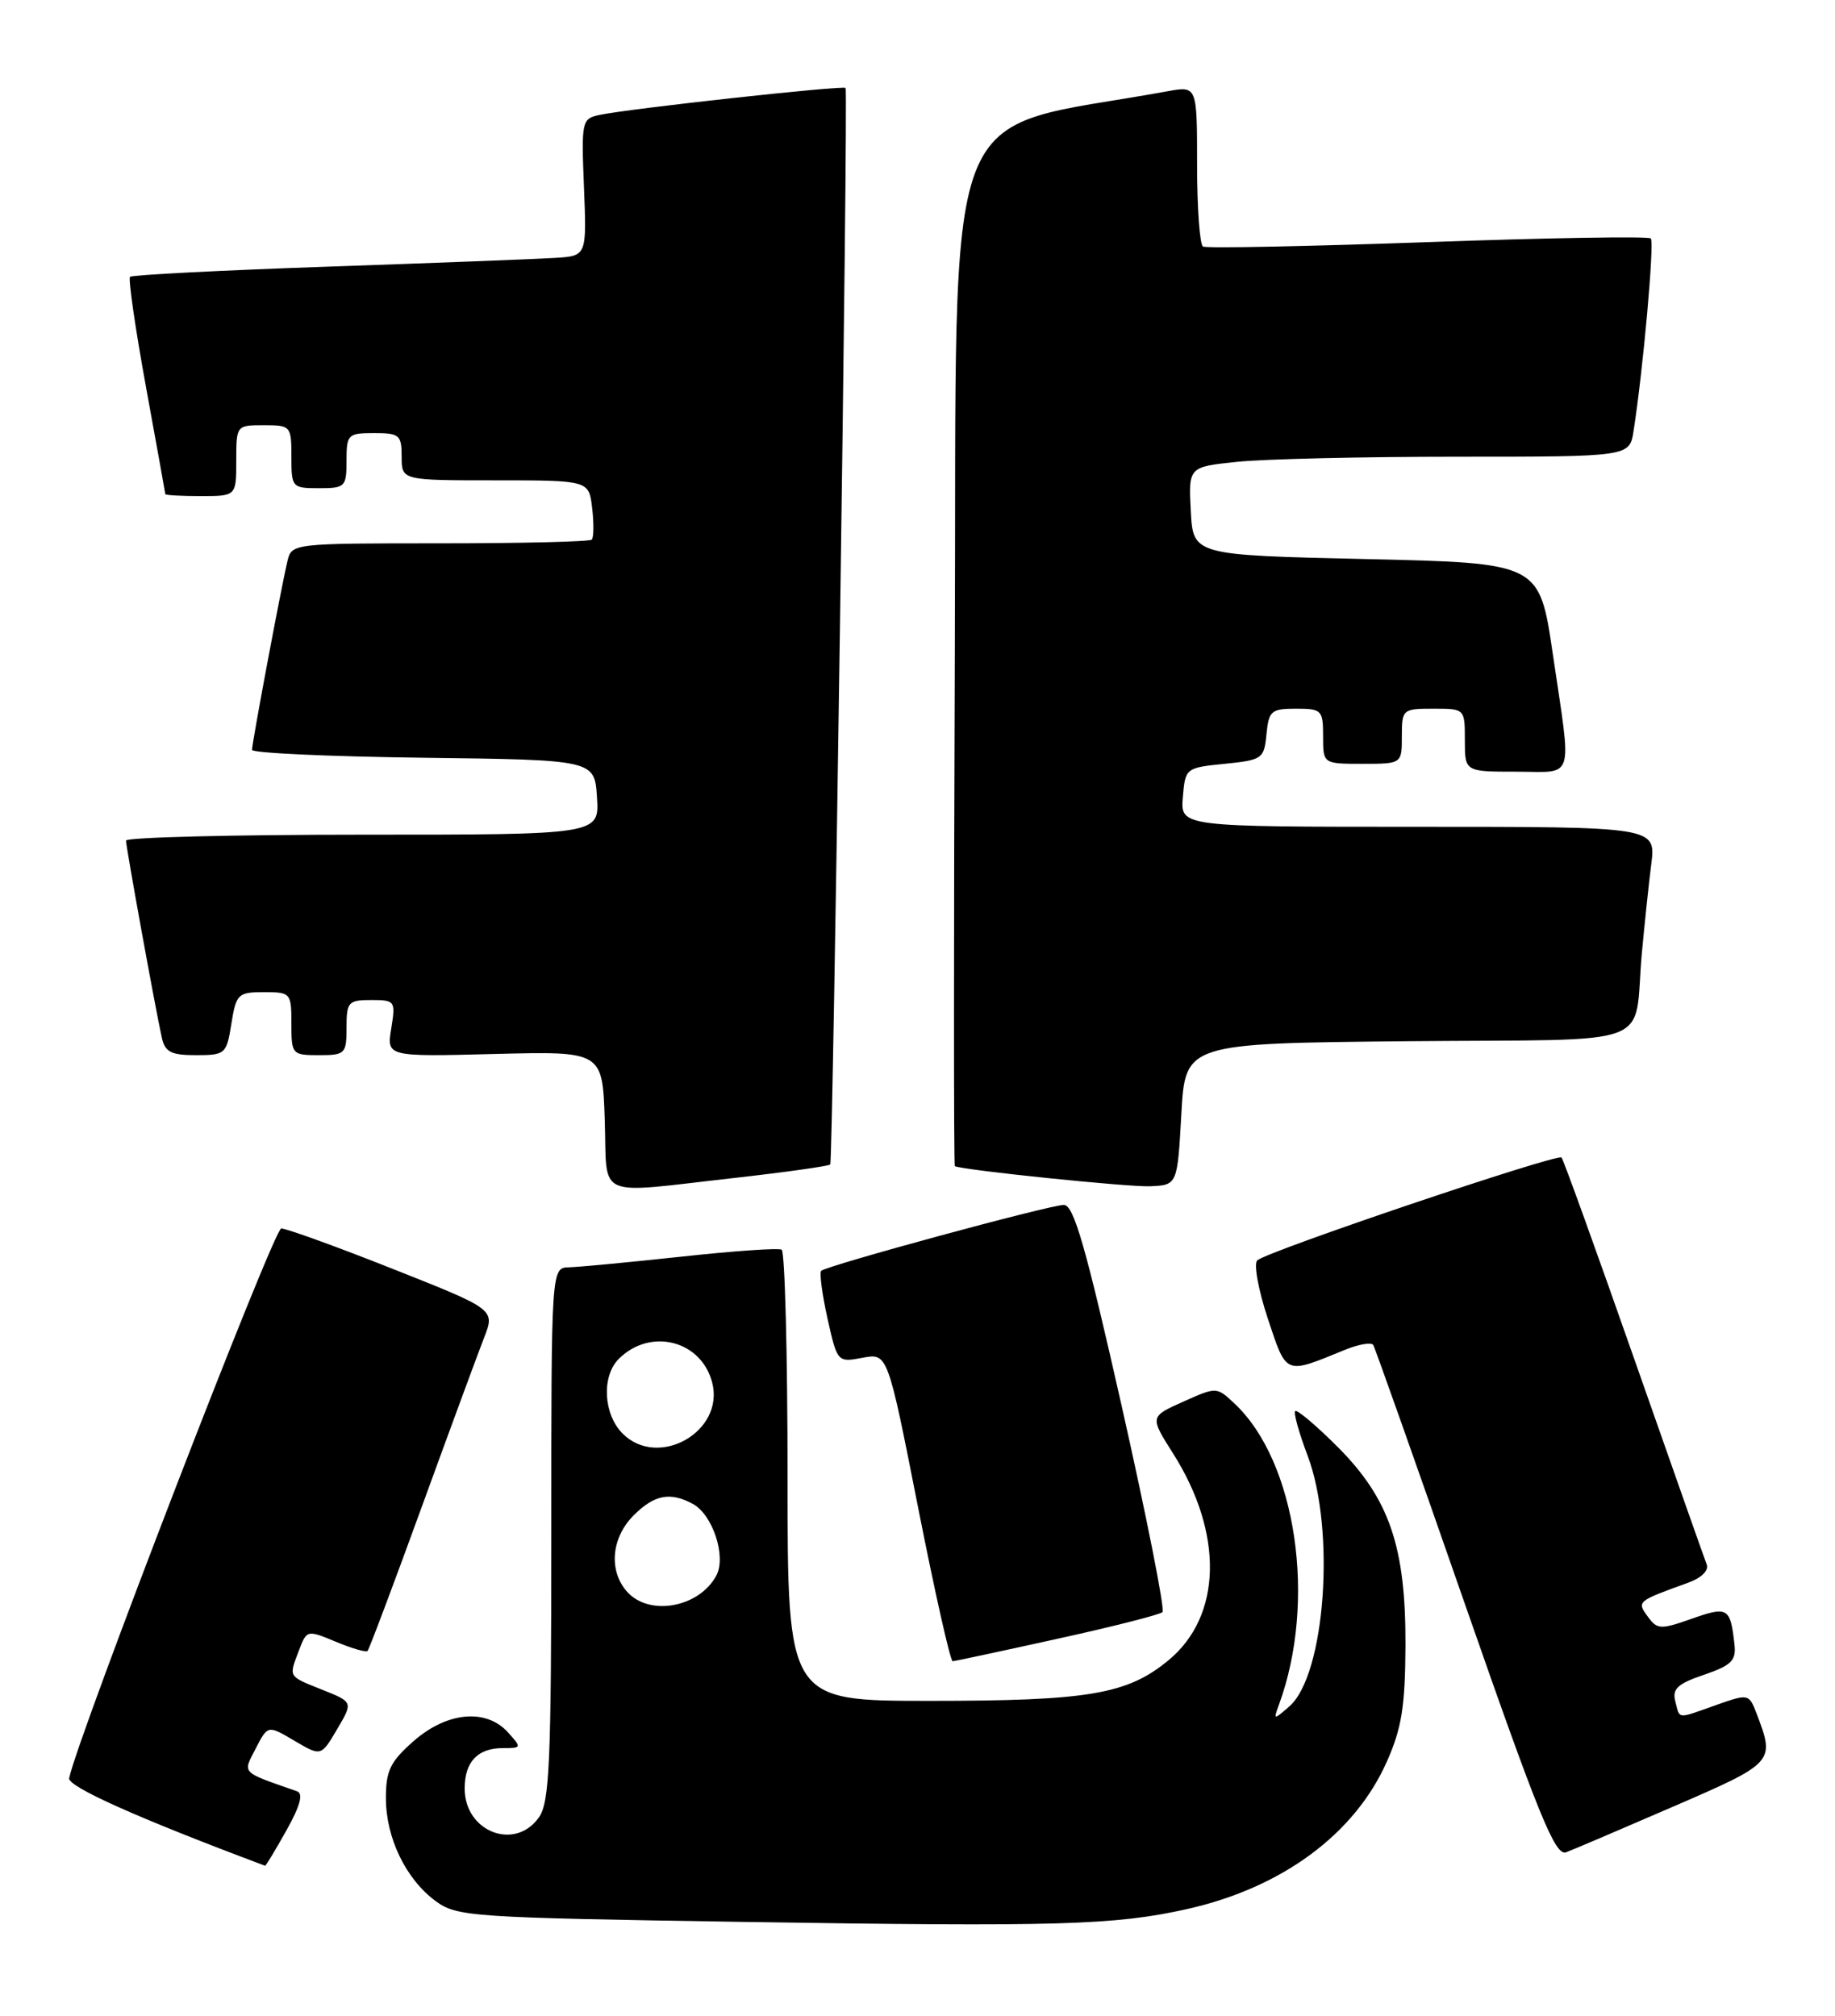 <?xml version="1.0" encoding="UTF-8" standalone="no"?>
<!DOCTYPE svg PUBLIC "-//W3C//DTD SVG 1.1//EN" "http://www.w3.org/Graphics/SVG/1.1/DTD/svg11.dtd" >
<svg xmlns="http://www.w3.org/2000/svg" xmlns:xlink="http://www.w3.org/1999/xlink" version="1.1" viewBox="0 0 233 256">
 <g >
 <path fill="currentColor"
d=" M 150.77 242.43 C 162.79 239.73 172.01 232.92 176.09 223.73 C 177.98 219.49 178.42 216.71 178.46 209.00 C 178.51 196.43 176.43 190.33 169.80 183.70 C 167.09 181.00 164.69 178.97 164.46 179.20 C 164.23 179.43 164.94 181.96 166.02 184.82 C 169.61 194.26 168.28 212.69 163.73 216.69 C 161.72 218.45 161.68 218.44 162.39 216.50 C 167.22 203.36 164.61 185.61 156.76 178.25 C 154.49 176.11 154.47 176.11 150.23 178.01 C 145.99 179.91 145.99 179.91 148.95 184.58 C 155.40 194.76 155.17 205.25 148.35 210.86 C 143.13 215.17 138.22 216.00 118.06 216.00 C 100.00 216.00 100.00 216.00 100.00 187.56 C 100.00 171.92 99.66 158.93 99.25 158.70 C 98.84 158.47 93.10 158.87 86.50 159.59 C 79.90 160.30 73.49 160.91 72.25 160.94 C 70.00 161.00 70.00 161.00 70.00 194.78 C 70.00 223.73 69.78 228.87 68.44 230.78 C 65.41 235.11 59.00 232.64 59.00 227.13 C 59.00 223.75 60.65 222.00 63.85 222.00 C 66.25 222.00 66.26 221.95 64.50 220.00 C 61.72 216.93 56.77 217.39 52.53 221.10 C 49.55 223.72 49.00 224.86 49.00 228.35 C 49.00 233.41 51.54 238.65 55.32 241.43 C 58.02 243.41 59.78 243.53 94.32 244.07 C 134.40 244.70 141.60 244.49 150.77 242.43 Z  M 36.37 232.45 C 38.13 229.30 38.54 227.77 37.71 227.48 C 30.50 224.96 30.81 225.28 32.47 222.05 C 34.01 219.07 34.01 219.07 37.39 221.07 C 40.77 223.06 40.77 223.06 42.80 219.61 C 44.84 216.15 44.84 216.15 40.92 214.59 C 36.52 212.82 36.65 213.05 37.98 209.54 C 38.95 206.99 39.01 206.98 42.64 208.49 C 44.66 209.34 46.47 209.86 46.67 209.66 C 46.87 209.46 49.96 201.25 53.54 191.40 C 57.12 181.56 60.69 171.88 61.46 169.90 C 62.87 166.29 62.87 166.29 49.89 161.15 C 42.76 158.32 36.37 156.01 35.71 156.01 C 34.76 156.03 9.95 220.33 8.78 225.81 C 8.55 226.88 17.49 230.88 33.66 236.94 C 33.75 236.97 34.97 234.95 36.37 232.45 Z  M 212.50 229.41 C 225.30 223.87 225.39 223.77 223.08 217.71 C 222.08 215.08 222.05 215.07 217.91 216.53 C 212.82 218.33 213.33 218.38 212.72 216.05 C 212.31 214.48 213.02 213.82 216.36 212.69 C 219.82 211.51 220.46 210.88 220.24 208.89 C 219.72 204.14 219.40 203.95 214.81 205.57 C 210.84 206.97 210.43 206.95 209.23 205.30 C 207.82 203.37 207.84 203.35 214.35 201.00 C 216.04 200.39 217.00 199.44 216.71 198.68 C 216.43 197.96 212.27 186.16 207.46 172.44 C 202.65 158.72 198.52 147.28 198.28 147.00 C 197.78 146.44 160.96 158.88 159.64 160.06 C 159.17 160.48 159.77 163.80 160.98 167.45 C 163.39 174.69 163.08 174.57 170.73 171.44 C 172.50 170.71 174.14 170.43 174.37 170.81 C 174.60 171.19 179.84 185.98 186.00 203.68 C 195.41 230.67 197.48 235.75 198.86 235.23 C 199.76 234.89 205.90 232.27 212.50 229.41 Z  M 134.26 208.12 C 141.28 206.58 147.29 205.05 147.61 204.73 C 147.93 204.40 145.60 192.64 142.43 178.57 C 137.86 158.30 136.34 153.00 135.08 153.02 C 133.23 153.03 104.94 160.73 104.27 161.39 C 104.03 161.64 104.39 164.36 105.07 167.44 C 106.32 173.00 106.34 173.03 109.52 172.43 C 112.71 171.83 112.71 171.83 116.57 191.42 C 118.70 202.19 120.67 210.99 120.97 210.97 C 121.26 210.95 127.24 209.67 134.26 208.12 Z  M 93.28 149.59 C 99.77 148.86 105.23 148.09 105.42 147.88 C 105.77 147.49 107.71 11.76 107.37 11.17 C 107.16 10.81 79.92 13.79 76.15 14.59 C 73.87 15.07 73.81 15.34 74.15 23.79 C 74.50 32.50 74.50 32.50 70.50 32.75 C 68.30 32.89 55.35 33.39 41.73 33.86 C 28.10 34.33 16.75 34.91 16.51 35.16 C 16.27 35.40 17.17 41.65 18.52 49.05 C 19.87 56.45 20.98 62.61 20.99 62.75 C 20.99 62.89 23.02 63.00 25.50 63.00 C 30.00 63.00 30.00 63.00 30.00 58.50 C 30.00 54.02 30.02 54.00 33.50 54.00 C 36.92 54.00 37.00 54.10 37.00 58.00 C 37.00 61.90 37.08 62.00 40.50 62.00 C 43.83 62.00 44.00 61.83 44.00 58.50 C 44.00 55.17 44.17 55.00 47.50 55.00 C 50.72 55.00 51.00 55.24 51.00 58.00 C 51.00 61.00 51.00 61.00 62.89 61.00 C 74.78 61.00 74.78 61.00 75.19 64.53 C 75.42 66.47 75.39 68.27 75.14 68.53 C 74.88 68.79 66.20 69.00 55.85 69.00 C 37.17 69.00 37.03 69.02 36.50 71.25 C 35.74 74.40 32.00 94.34 32.00 95.23 C 32.00 95.63 41.79 96.08 53.75 96.23 C 75.50 96.50 75.50 96.50 75.80 101.25 C 76.11 106.00 76.11 106.00 46.05 106.00 C 29.52 106.00 16.00 106.34 16.00 106.75 C 16.00 107.56 19.72 128.05 20.54 131.75 C 20.95 133.61 21.71 134.00 24.89 134.00 C 28.61 134.00 28.77 133.86 29.38 130.00 C 29.99 126.22 30.22 126.00 33.51 126.00 C 36.91 126.00 37.00 126.10 37.00 130.00 C 37.00 133.90 37.08 134.00 40.50 134.00 C 43.83 134.00 44.00 133.83 44.00 130.50 C 44.00 127.25 44.22 127.00 47.13 127.00 C 50.17 127.00 50.24 127.11 49.68 130.60 C 49.09 134.20 49.09 134.20 62.80 133.85 C 76.50 133.50 76.50 133.50 76.79 142.25 C 77.13 152.44 75.27 151.61 93.28 149.59 Z  M 150.00 141.50 C 150.50 132.50 150.50 132.50 178.73 132.23 C 211.08 131.93 207.35 133.34 208.48 121.00 C 208.81 117.42 209.34 112.36 209.67 109.75 C 210.26 105.00 210.26 105.00 180.07 105.00 C 149.88 105.00 149.88 105.00 150.19 101.25 C 150.50 97.54 150.55 97.50 155.50 97.00 C 160.29 96.52 160.51 96.36 160.81 93.25 C 161.10 90.27 161.42 90.00 164.56 90.00 C 167.82 90.00 168.00 90.18 168.00 93.50 C 168.00 97.00 168.00 97.00 173.00 97.00 C 178.00 97.00 178.00 97.00 178.00 93.50 C 178.00 90.08 178.10 90.00 182.00 90.00 C 186.00 90.00 186.00 90.00 186.00 94.00 C 186.00 98.00 186.00 98.00 192.50 98.00 C 200.06 98.00 199.59 99.51 197.16 83.00 C 195.47 71.50 195.47 71.50 173.49 71.00 C 151.50 70.50 151.50 70.50 151.20 64.90 C 150.91 59.29 150.91 59.29 157.10 58.65 C 160.51 58.29 173.11 58.00 185.10 58.00 C 206.91 58.00 206.91 58.00 207.42 54.75 C 208.64 46.96 210.09 30.76 209.61 30.28 C 209.32 29.99 196.58 30.20 181.29 30.75 C 166.01 31.29 153.16 31.55 152.75 31.31 C 152.34 31.08 152.00 26.39 152.00 20.90 C 152.00 10.91 152.00 10.91 148.25 11.59 C 118.90 16.94 121.53 10.06 121.24 82.29 C 121.10 118.43 121.10 148.05 121.24 148.10 C 122.53 148.63 143.30 150.76 146.00 150.65 C 149.50 150.50 149.50 150.50 150.00 141.50 Z  M 79.65 202.17 C 77.26 199.52 77.60 195.31 80.45 192.45 C 83.09 189.82 85.06 189.43 87.96 190.98 C 90.49 192.33 92.25 197.67 90.96 200.08 C 88.79 204.14 82.49 205.30 79.65 202.17 Z  M 79.06 182.06 C 76.61 179.61 76.36 174.78 78.57 172.57 C 82.59 168.56 89.09 170.23 90.44 175.62 C 92.00 181.82 83.58 186.58 79.06 182.06 Z "/>
</g>
</svg>